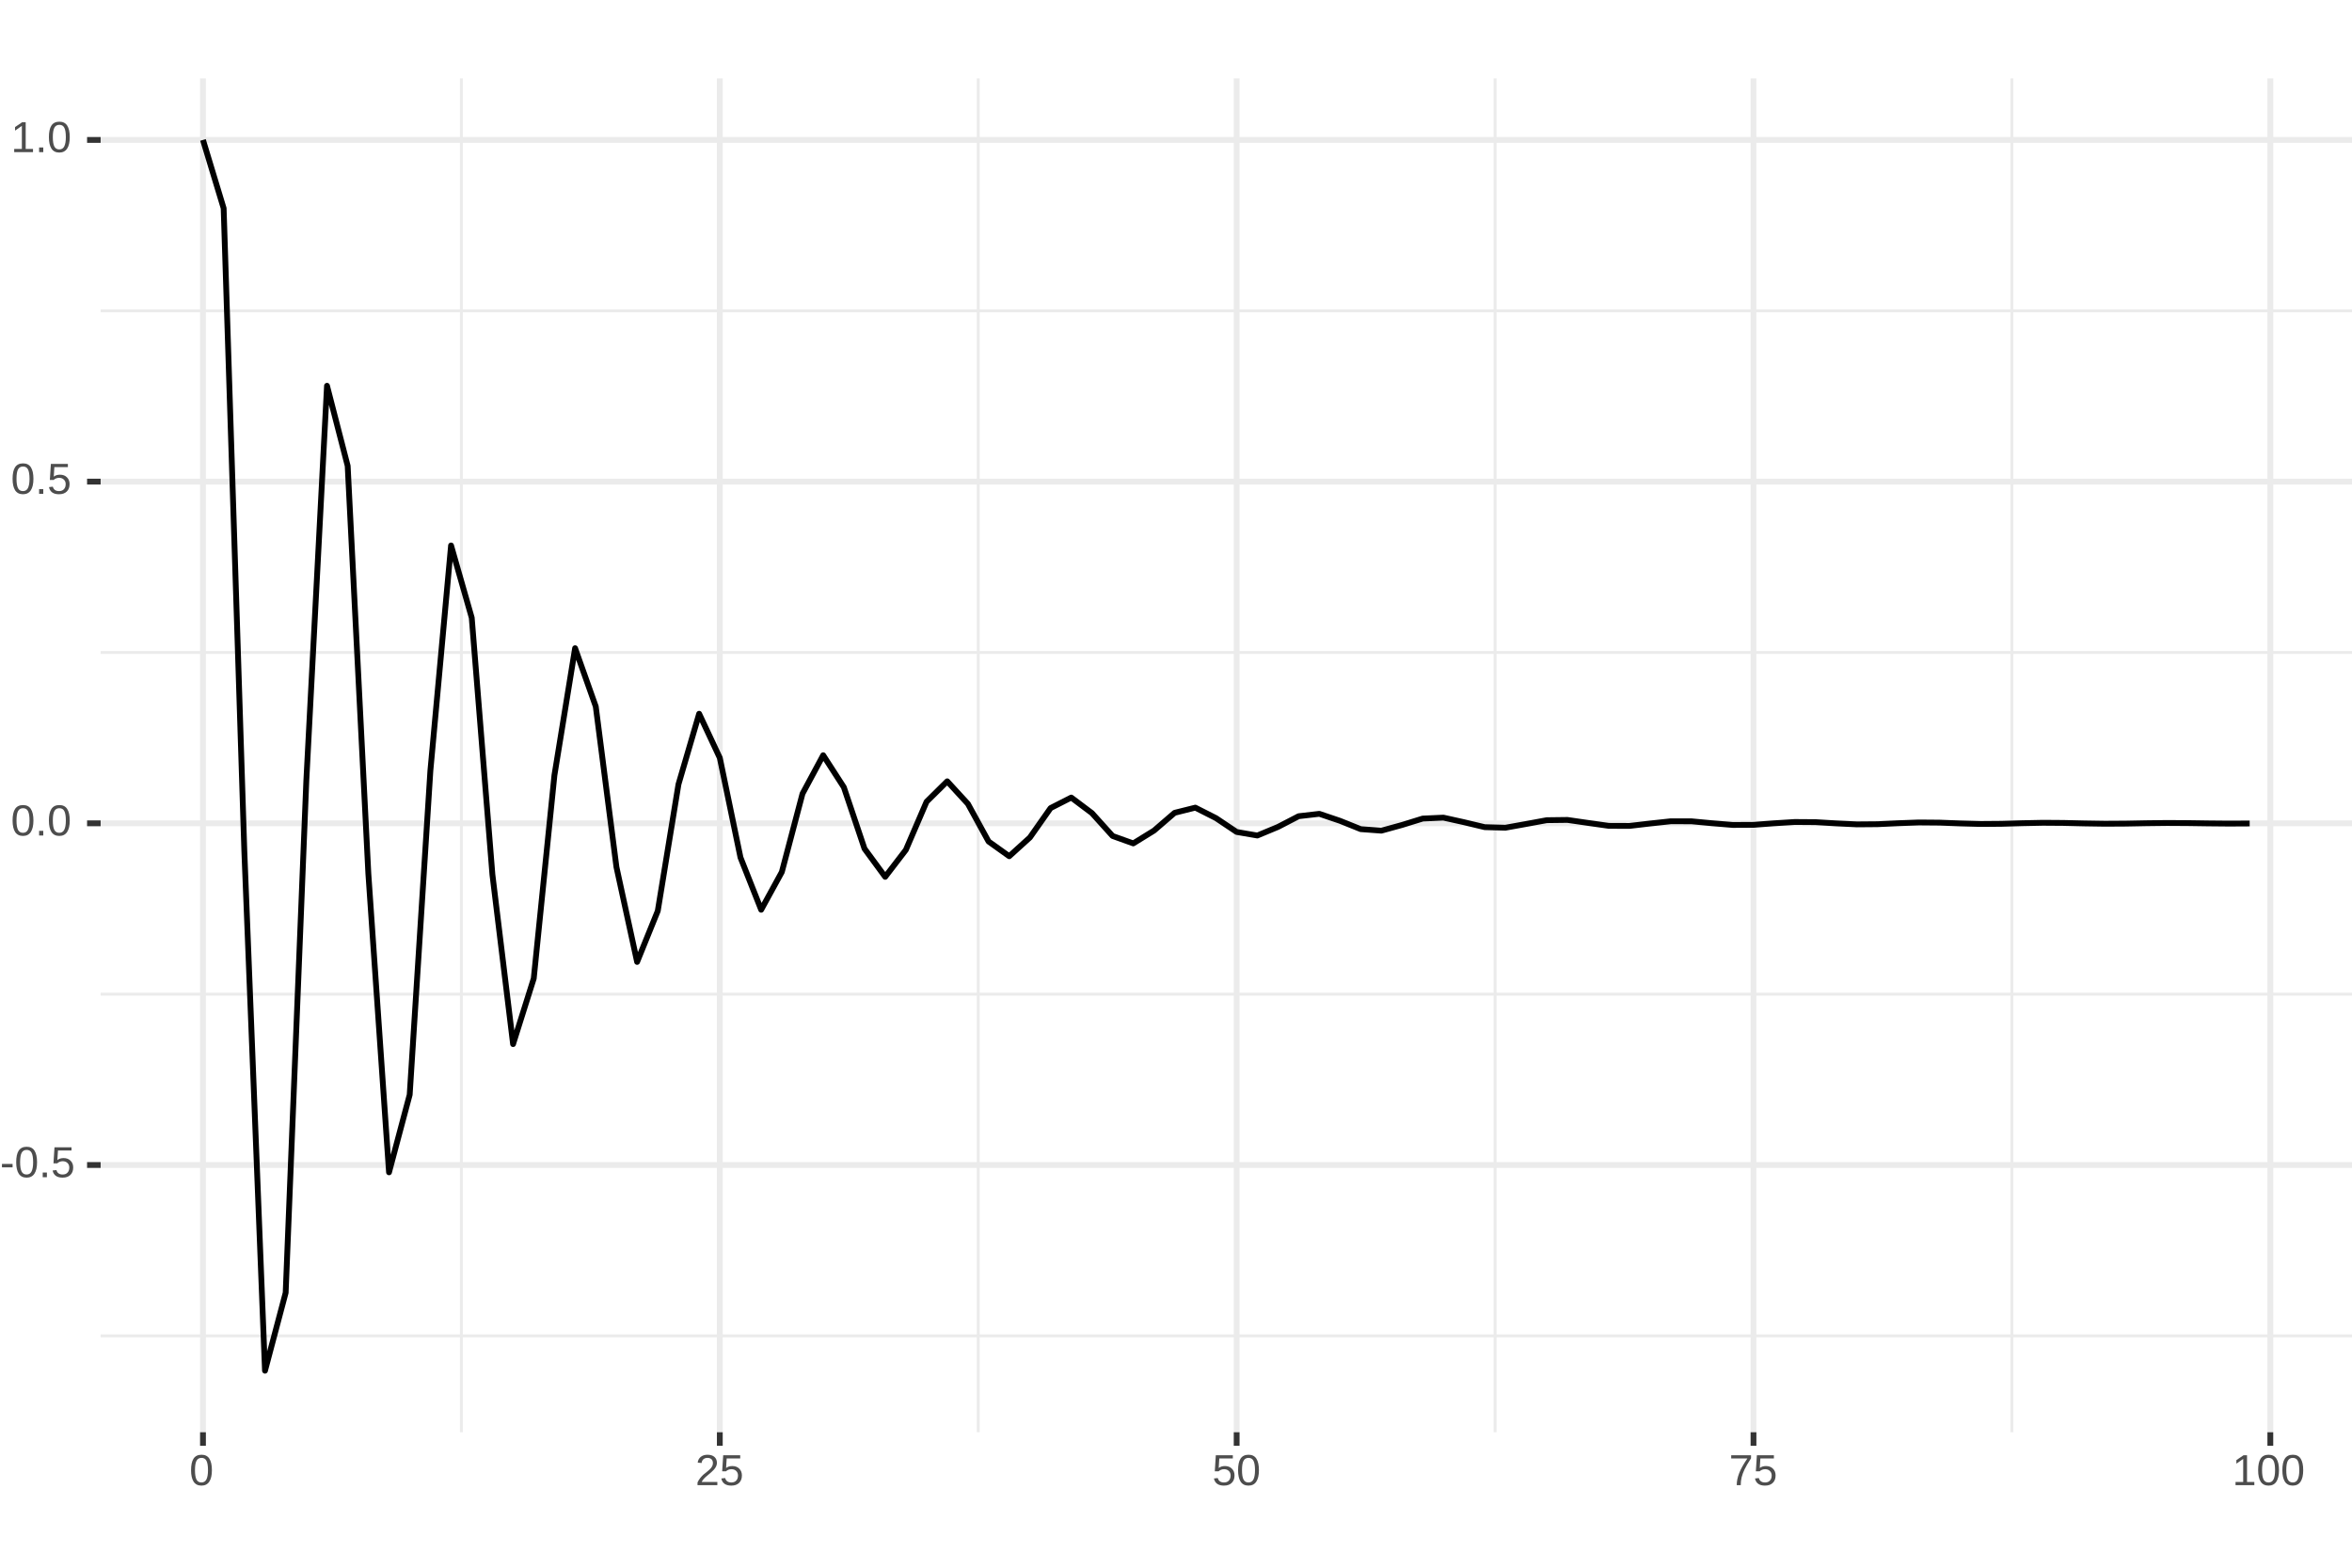 <?xml version="1.0" encoding="UTF-8"?>
<svg xmlns="http://www.w3.org/2000/svg" xmlns:xlink="http://www.w3.org/1999/xlink" width="432pt" height="288pt" viewBox="0 0 432 288" version="1.1">
<defs>
<g>
<symbol overflow="visible" id="glyph0-0">
<path style="stroke:none;" d="M 0.797 -5.5 L 5.203 -5.5 L 5.203 0 L 0.797 0 Z M 1.094 -5.203 L 1.094 -0.297 L 4.906 -0.297 L 4.906 -5.203 Z M 1.094 -5.203 "/>
</symbol>
<symbol overflow="visible" id="glyph0-1">
<path style="stroke:none;" d="M 0.359 -1.812 L 0.359 -2.438 L 2.312 -2.438 L 2.312 -1.812 Z M 0.359 -1.812 "/>
</symbol>
<symbol overflow="visible" id="glyph0-2">
<path style="stroke:none;" d="M 4.141 -2.75 C 4.141 -1.832 3.977 -1.129 3.656 -0.641 C 3.332 -0.16 2.852 0.078 2.219 0.078 C 1.582 0.078 1.102 -0.16 0.781 -0.641 C 0.469 -1.129 0.312 -1.832 0.312 -2.75 C 0.312 -3.695 0.461 -4.406 0.766 -4.875 C 1.078 -5.352 1.566 -5.594 2.234 -5.594 C 2.891 -5.594 3.367 -5.352 3.672 -4.875 C 3.984 -4.395 4.141 -3.688 4.141 -2.75 Z M 3.422 -2.75 C 3.422 -3.551 3.328 -4.129 3.141 -4.484 C 2.961 -4.836 2.66 -5.016 2.234 -5.016 C 1.805 -5.016 1.5 -4.836 1.312 -4.484 C 1.125 -4.141 1.031 -3.562 1.031 -2.75 C 1.031 -1.969 1.125 -1.395 1.312 -1.031 C 1.5 -0.676 1.801 -0.5 2.219 -0.5 C 2.633 -0.5 2.938 -0.68 3.125 -1.047 C 3.32 -1.422 3.422 -1.988 3.422 -2.75 Z M 3.422 -2.75 "/>
</symbol>
<symbol overflow="visible" id="glyph0-3">
<path style="stroke:none;" d="M 0.734 0 L 0.734 -0.859 L 1.5 -0.859 L 1.5 0 Z M 0.734 0 "/>
</symbol>
<symbol overflow="visible" id="glyph0-4">
<path style="stroke:none;" d="M 4.109 -1.797 C 4.109 -1.211 3.938 -0.754 3.594 -0.422 C 3.25 -0.086 2.77 0.078 2.156 0.078 C 1.645 0.078 1.234 -0.031 0.922 -0.25 C 0.609 -0.477 0.41 -0.805 0.328 -1.234 L 1.031 -1.312 C 1.176 -0.77 1.555 -0.5 2.172 -0.5 C 2.555 -0.5 2.852 -0.613 3.062 -0.844 C 3.281 -1.07 3.391 -1.383 3.391 -1.781 C 3.391 -2.125 3.281 -2.398 3.062 -2.609 C 2.844 -2.828 2.551 -2.938 2.188 -2.938 C 2 -2.938 1.82 -2.906 1.656 -2.844 C 1.5 -2.789 1.336 -2.691 1.172 -2.547 L 0.484 -2.547 L 0.672 -5.5 L 3.797 -5.5 L 3.797 -4.906 L 1.312 -4.906 L 1.203 -3.156 C 1.504 -3.395 1.883 -3.516 2.344 -3.516 C 2.883 -3.516 3.312 -3.352 3.625 -3.031 C 3.945 -2.719 4.109 -2.305 4.109 -1.797 Z M 4.109 -1.797 "/>
</symbol>
<symbol overflow="visible" id="glyph0-5">
<path style="stroke:none;" d="M 0.609 0 L 0.609 -0.594 L 2.016 -0.594 L 2.016 -4.828 L 0.766 -3.953 L 0.766 -4.609 L 2.078 -5.5 L 2.719 -5.5 L 2.719 -0.594 L 4.062 -0.594 L 4.062 0 Z M 0.609 0 "/>
</symbol>
<symbol overflow="visible" id="glyph0-6">
<path style="stroke:none;" d="M 0.406 0 L 0.406 -0.5 C 0.539 -0.801 0.703 -1.066 0.891 -1.297 C 1.078 -1.535 1.273 -1.75 1.484 -1.938 C 1.703 -2.125 1.914 -2.297 2.125 -2.453 C 2.332 -2.617 2.52 -2.781 2.688 -2.938 C 2.852 -3.102 2.984 -3.273 3.078 -3.453 C 3.18 -3.629 3.234 -3.832 3.234 -4.062 C 3.234 -4.363 3.145 -4.598 2.969 -4.766 C 2.789 -4.93 2.547 -5.016 2.234 -5.016 C 1.93 -5.016 1.68 -4.93 1.484 -4.766 C 1.297 -4.598 1.188 -4.367 1.156 -4.078 L 0.438 -4.141 C 0.488 -4.586 0.676 -4.941 1 -5.203 C 1.32 -5.461 1.734 -5.594 2.234 -5.594 C 2.785 -5.594 3.211 -5.457 3.516 -5.188 C 3.816 -4.926 3.969 -4.555 3.969 -4.078 C 3.969 -3.867 3.914 -3.656 3.812 -3.438 C 3.719 -3.227 3.57 -3.02 3.375 -2.812 C 3.188 -2.602 2.82 -2.273 2.281 -1.828 C 1.977 -1.586 1.738 -1.367 1.562 -1.172 C 1.383 -0.973 1.254 -0.781 1.172 -0.594 L 4.047 -0.594 L 4.047 0 Z M 0.406 0 "/>
</symbol>
<symbol overflow="visible" id="glyph0-7">
<path style="stroke:none;" d="M 4.047 -4.938 C 3.484 -4.07 3.086 -3.395 2.859 -2.906 C 2.629 -2.426 2.453 -1.945 2.328 -1.469 C 2.211 -1 2.156 -0.508 2.156 0 L 1.422 0 C 1.422 -0.707 1.57 -1.445 1.875 -2.219 C 2.176 -3 2.676 -3.895 3.375 -4.906 L 0.406 -4.906 L 0.406 -5.5 L 4.047 -5.5 Z M 4.047 -4.938 "/>
</symbol>
</g>
<clipPath id="clip1">
  <path d="M 18.484 14.398 L 432 14.398 L 432 264 L 18.484 264 Z M 18.484 14.398 "/>
</clipPath>
<clipPath id="clip2">
  <path d="M 18.484 245 L 432 245 L 432 246 L 18.484 246 Z M 18.484 245 "/>
</clipPath>
<clipPath id="clip3">
  <path d="M 18.484 182 L 432 182 L 432 183 L 18.484 183 Z M 18.484 182 "/>
</clipPath>
<clipPath id="clip4">
  <path d="M 18.484 119 L 432 119 L 432 121 L 18.484 121 Z M 18.484 119 "/>
</clipPath>
<clipPath id="clip5">
  <path d="M 18.484 56 L 432 56 L 432 58 L 18.484 58 Z M 18.484 56 "/>
</clipPath>
<clipPath id="clip6">
  <path d="M 84 14.398 L 86 14.398 L 86 264 L 84 264 Z M 84 14.398 "/>
</clipPath>
<clipPath id="clip7">
  <path d="M 179 14.398 L 180 14.398 L 180 264 L 179 264 Z M 179 14.398 "/>
</clipPath>
<clipPath id="clip8">
  <path d="M 274 14.398 L 275 14.398 L 275 264 L 274 264 Z M 274 14.398 "/>
</clipPath>
<clipPath id="clip9">
  <path d="M 369 14.398 L 370 14.398 L 370 264 L 369 264 Z M 369 14.398 "/>
</clipPath>
<clipPath id="clip10">
  <path d="M 18.484 213 L 432 213 L 432 215 L 18.484 215 Z M 18.484 213 "/>
</clipPath>
<clipPath id="clip11">
  <path d="M 18.484 150 L 432 150 L 432 152 L 18.484 152 Z M 18.484 150 "/>
</clipPath>
<clipPath id="clip12">
  <path d="M 18.484 87 L 432 87 L 432 90 L 18.484 90 Z M 18.484 87 "/>
</clipPath>
<clipPath id="clip13">
  <path d="M 18.484 25 L 432 25 L 432 27 L 18.484 27 Z M 18.484 25 "/>
</clipPath>
<clipPath id="clip14">
  <path d="M 36 14.398 L 38 14.398 L 38 264 L 36 264 Z M 36 14.398 "/>
</clipPath>
<clipPath id="clip15">
  <path d="M 131 14.398 L 133 14.398 L 133 264 L 131 264 Z M 131 14.398 "/>
</clipPath>
<clipPath id="clip16">
  <path d="M 226 14.398 L 228 14.398 L 228 264 L 226 264 Z M 226 14.398 "/>
</clipPath>
<clipPath id="clip17">
  <path d="M 321 14.398 L 323 14.398 L 323 264 L 321 264 Z M 321 14.398 "/>
</clipPath>
<clipPath id="clip18">
  <path d="M 416 14.398 L 418 14.398 L 418 264 L 416 264 Z M 416 14.398 "/>
</clipPath>
</defs>
<g id="surface36">
<rect x="0" y="0" width="432" height="288" style="fill:rgb(100%,100%,100%);fill-opacity:1;stroke:none;"/>
<rect x="0" y="0" width="432" height="288" style="fill:rgb(100%,100%,100%);fill-opacity:1;stroke:none;"/>
<path style="fill:none;stroke-width:1.067;stroke-linecap:round;stroke-linejoin:round;stroke:rgb(100%,100%,100%);stroke-opacity:1;stroke-miterlimit:10;" d="M 0 288 L 432 288 L 432 0 L 0 0 Z M 0 288 "/>
<g clip-path="url(#clip1)" clip-rule="nonzero">
<path style=" stroke:none;fill-rule:nonzero;fill:rgb(100%,100%,100%);fill-opacity:1;" d="M 18.484 263.117 L 432 263.117 L 432 14.398 L 18.484 14.398 Z M 18.484 263.117 "/>
</g>
<g clip-path="url(#clip2)" clip-rule="nonzero">
<path style="fill:none;stroke-width:0.533;stroke-linecap:butt;stroke-linejoin:round;stroke:rgb(92.157%,92.157%,92.157%);stroke-opacity:1;stroke-miterlimit:10;" d="M 18.484 245.41 L 432 245.41 "/>
</g>
<g clip-path="url(#clip3)" clip-rule="nonzero">
<path style="fill:none;stroke-width:0.533;stroke-linecap:butt;stroke-linejoin:round;stroke:rgb(92.157%,92.157%,92.157%);stroke-opacity:1;stroke-miterlimit:10;" d="M 18.484 182.637 L 432 182.637 "/>
</g>
<g clip-path="url(#clip4)" clip-rule="nonzero">
<path style="fill:none;stroke-width:0.533;stroke-linecap:butt;stroke-linejoin:round;stroke:rgb(92.157%,92.157%,92.157%);stroke-opacity:1;stroke-miterlimit:10;" d="M 18.484 119.863 L 432 119.863 "/>
</g>
<g clip-path="url(#clip5)" clip-rule="nonzero">
<path style="fill:none;stroke-width:0.533;stroke-linecap:butt;stroke-linejoin:round;stroke:rgb(92.157%,92.157%,92.157%);stroke-opacity:1;stroke-miterlimit:10;" d="M 18.484 57.09 L 432 57.09 "/>
</g>
<g clip-path="url(#clip6)" clip-rule="nonzero">
<path style="fill:none;stroke-width:0.533;stroke-linecap:butt;stroke-linejoin:round;stroke:rgb(92.157%,92.157%,92.157%);stroke-opacity:1;stroke-miterlimit:10;" d="M 84.746 263.117 L 84.746 14.398 "/>
</g>
<g clip-path="url(#clip7)" clip-rule="nonzero">
<path style="fill:none;stroke-width:0.533;stroke-linecap:butt;stroke-linejoin:round;stroke:rgb(92.157%,92.157%,92.157%);stroke-opacity:1;stroke-miterlimit:10;" d="M 179.676 263.117 L 179.676 14.398 "/>
</g>
<g clip-path="url(#clip8)" clip-rule="nonzero">
<path style="fill:none;stroke-width:0.533;stroke-linecap:butt;stroke-linejoin:round;stroke:rgb(92.157%,92.157%,92.157%);stroke-opacity:1;stroke-miterlimit:10;" d="M 274.605 263.117 L 274.605 14.398 "/>
</g>
<g clip-path="url(#clip9)" clip-rule="nonzero">
<path style="fill:none;stroke-width:0.533;stroke-linecap:butt;stroke-linejoin:round;stroke:rgb(92.157%,92.157%,92.157%);stroke-opacity:1;stroke-miterlimit:10;" d="M 369.535 263.117 L 369.535 14.398 "/>
</g>
<g clip-path="url(#clip10)" clip-rule="nonzero">
<path style="fill:none;stroke-width:1.067;stroke-linecap:butt;stroke-linejoin:round;stroke:rgb(92.157%,92.157%,92.157%);stroke-opacity:1;stroke-miterlimit:10;" d="M 18.484 214.023 L 432 214.023 "/>
</g>
<g clip-path="url(#clip11)" clip-rule="nonzero">
<path style="fill:none;stroke-width:1.067;stroke-linecap:butt;stroke-linejoin:round;stroke:rgb(92.157%,92.157%,92.157%);stroke-opacity:1;stroke-miterlimit:10;" d="M 18.484 151.25 L 432 151.25 "/>
</g>
<g clip-path="url(#clip12)" clip-rule="nonzero">
<path style="fill:none;stroke-width:1.067;stroke-linecap:butt;stroke-linejoin:round;stroke:rgb(92.157%,92.157%,92.157%);stroke-opacity:1;stroke-miterlimit:10;" d="M 18.484 88.477 L 432 88.477 "/>
</g>
<g clip-path="url(#clip13)" clip-rule="nonzero">
<path style="fill:none;stroke-width:1.067;stroke-linecap:butt;stroke-linejoin:round;stroke:rgb(92.157%,92.157%,92.157%);stroke-opacity:1;stroke-miterlimit:10;" d="M 18.484 25.707 L 432 25.707 "/>
</g>
<g clip-path="url(#clip14)" clip-rule="nonzero">
<path style="fill:none;stroke-width:1.067;stroke-linecap:butt;stroke-linejoin:round;stroke:rgb(92.157%,92.157%,92.157%);stroke-opacity:1;stroke-miterlimit:10;" d="M 37.281 263.117 L 37.281 14.398 "/>
</g>
<g clip-path="url(#clip15)" clip-rule="nonzero">
<path style="fill:none;stroke-width:1.067;stroke-linecap:butt;stroke-linejoin:round;stroke:rgb(92.157%,92.157%,92.157%);stroke-opacity:1;stroke-miterlimit:10;" d="M 132.211 263.117 L 132.211 14.398 "/>
</g>
<g clip-path="url(#clip16)" clip-rule="nonzero">
<path style="fill:none;stroke-width:1.067;stroke-linecap:butt;stroke-linejoin:round;stroke:rgb(92.157%,92.157%,92.157%);stroke-opacity:1;stroke-miterlimit:10;" d="M 227.141 263.117 L 227.141 14.398 "/>
</g>
<g clip-path="url(#clip17)" clip-rule="nonzero">
<path style="fill:none;stroke-width:1.067;stroke-linecap:butt;stroke-linejoin:round;stroke:rgb(92.157%,92.157%,92.157%);stroke-opacity:1;stroke-miterlimit:10;" d="M 322.07 263.117 L 322.07 14.398 "/>
</g>
<g clip-path="url(#clip18)" clip-rule="nonzero">
<path style="fill:none;stroke-width:1.067;stroke-linecap:butt;stroke-linejoin:round;stroke:rgb(92.157%,92.157%,92.157%);stroke-opacity:1;stroke-miterlimit:10;" d="M 417 263.117 L 417 14.398 "/>
</g>
<path style="fill:none;stroke-width:1.067;stroke-linecap:butt;stroke-linejoin:round;stroke:rgb(0%,0%,0%);stroke-opacity:1;stroke-miterlimit:1;" d="M 37.281 25.707 L 41.078 38.262 L 44.875 156.273 L 48.672 251.812 L 52.469 237.488 L 56.266 143.387 L 60.062 70.871 L 63.859 85.594 L 67.656 160.48 L 71.453 215.367 L 75.25 201.109 L 79.047 141.625 L 82.848 100.207 L 86.645 113.492 L 90.441 160.656 L 94.238 191.809 L 98.035 179.758 L 101.832 142.434 L 105.629 119.082 L 109.426 129.793 L 113.223 159.281 L 117.02 176.715 L 120.816 167.344 L 124.617 144.086 L 128.414 131.125 L 132.211 139.227 L 136.008 157.535 L 139.805 167.129 L 143.602 160.195 L 147.398 145.809 L 151.195 138.746 L 154.992 144.625 L 158.789 155.914 L 162.586 161.082 L 166.383 156.133 L 170.184 147.289 L 173.98 143.535 L 177.777 147.672 L 181.574 154.59 L 185.371 157.297 L 189.168 153.852 L 192.965 148.453 L 196.762 146.52 L 200.559 149.371 L 204.355 153.578 L 208.152 154.941 L 211.953 152.594 L 215.75 149.32 L 219.547 148.371 L 223.344 150.297 L 227.141 152.84 L 230.938 153.492 L 234.734 151.914 L 238.531 149.945 L 242.328 149.508 L 246.125 150.793 L 249.922 152.32 L 253.723 152.602 L 257.52 151.555 L 261.316 150.379 L 265.113 150.207 L 268.91 151.051 L 272.707 151.957 L 276.504 152.059 L 280.301 151.375 L 284.098 150.676 L 287.895 150.629 L 291.691 151.18 L 295.488 151.715 L 299.289 151.73 L 303.086 151.285 L 306.883 150.875 L 310.68 150.883 L 314.477 151.238 L 318.273 151.551 L 322.07 151.531 L 325.867 151.246 L 329.664 151.008 L 333.461 151.035 L 337.258 151.262 L 341.059 151.445 L 344.855 151.414 L 348.652 151.234 L 352.449 151.094 L 356.246 151.125 L 360.043 151.27 L 363.84 151.375 L 367.637 151.344 L 371.434 151.23 L 375.23 151.152 L 379.027 151.18 L 382.824 151.27 L 386.625 151.328 L 390.422 151.305 L 394.219 151.234 L 398.016 151.188 L 401.812 151.211 L 405.609 151.266 L 409.406 151.301 L 413.203 151.281 "/>
<g style="fill:rgb(30.196%,30.196%,30.196%);fill-opacity:1;">
  <use xlink:href="#glyph0-1" x="0" y="216.266"/>
  <use xlink:href="#glyph0-2" x="2.664" y="216.266"/>
  <use xlink:href="#glyph0-3" x="7.113" y="216.266"/>
  <use xlink:href="#glyph0-4" x="9.336" y="216.266"/>
</g>
<g style="fill:rgb(30.196%,30.196%,30.196%);fill-opacity:1;">
  <use xlink:href="#glyph0-2" x="2" y="153.492"/>
  <use xlink:href="#glyph0-3" x="6.449" y="153.492"/>
  <use xlink:href="#glyph0-2" x="8.672" y="153.492"/>
</g>
<g style="fill:rgb(30.196%,30.196%,30.196%);fill-opacity:1;">
  <use xlink:href="#glyph0-2" x="2" y="90.719"/>
  <use xlink:href="#glyph0-3" x="6.449" y="90.719"/>
  <use xlink:href="#glyph0-4" x="8.672" y="90.719"/>
</g>
<g style="fill:rgb(30.196%,30.196%,30.196%);fill-opacity:1;">
  <use xlink:href="#glyph0-5" x="2" y="27.949"/>
  <use xlink:href="#glyph0-3" x="6.449" y="27.949"/>
  <use xlink:href="#glyph0-2" x="8.672" y="27.949"/>
</g>
<path style="fill:none;stroke-width:1.067;stroke-linecap:butt;stroke-linejoin:round;stroke:rgb(20%,20%,20%);stroke-opacity:1;stroke-miterlimit:10;" d="M 15.992 214.023 L 18.484 214.023 "/>
<path style="fill:none;stroke-width:1.067;stroke-linecap:butt;stroke-linejoin:round;stroke:rgb(20%,20%,20%);stroke-opacity:1;stroke-miterlimit:10;" d="M 15.992 151.25 L 18.484 151.25 "/>
<path style="fill:none;stroke-width:1.067;stroke-linecap:butt;stroke-linejoin:round;stroke:rgb(20%,20%,20%);stroke-opacity:1;stroke-miterlimit:10;" d="M 15.992 88.477 L 18.484 88.477 "/>
<path style="fill:none;stroke-width:1.067;stroke-linecap:butt;stroke-linejoin:round;stroke:rgb(20%,20%,20%);stroke-opacity:1;stroke-miterlimit:10;" d="M 15.992 25.707 L 18.484 25.707 "/>
<path style="fill:none;stroke-width:1.067;stroke-linecap:butt;stroke-linejoin:round;stroke:rgb(20%,20%,20%);stroke-opacity:1;stroke-miterlimit:10;" d="M 37.281 265.609 L 37.281 263.117 "/>
<path style="fill:none;stroke-width:1.067;stroke-linecap:butt;stroke-linejoin:round;stroke:rgb(20%,20%,20%);stroke-opacity:1;stroke-miterlimit:10;" d="M 132.211 265.609 L 132.211 263.117 "/>
<path style="fill:none;stroke-width:1.067;stroke-linecap:butt;stroke-linejoin:round;stroke:rgb(20%,20%,20%);stroke-opacity:1;stroke-miterlimit:10;" d="M 227.141 265.609 L 227.141 263.117 "/>
<path style="fill:none;stroke-width:1.067;stroke-linecap:butt;stroke-linejoin:round;stroke:rgb(20%,20%,20%);stroke-opacity:1;stroke-miterlimit:10;" d="M 322.07 265.609 L 322.07 263.117 "/>
<path style="fill:none;stroke-width:1.067;stroke-linecap:butt;stroke-linejoin:round;stroke:rgb(20%,20%,20%);stroke-opacity:1;stroke-miterlimit:10;" d="M 417 265.609 L 417 263.117 "/>
<g style="fill:rgb(30.196%,30.196%,30.196%);fill-opacity:1;">
  <use xlink:href="#glyph0-2" x="34.781" y="272.844"/>
</g>
<g style="fill:rgb(30.196%,30.196%,30.196%);fill-opacity:1;">
  <use xlink:href="#glyph0-6" x="127.711" y="272.844"/>
  <use xlink:href="#glyph0-4" x="132.16" y="272.844"/>
</g>
<g style="fill:rgb(30.196%,30.196%,30.196%);fill-opacity:1;">
  <use xlink:href="#glyph0-4" x="222.641" y="272.844"/>
  <use xlink:href="#glyph0-2" x="227.09" y="272.844"/>
</g>
<g style="fill:rgb(30.196%,30.196%,30.196%);fill-opacity:1;">
  <use xlink:href="#glyph0-7" x="317.57" y="272.844"/>
  <use xlink:href="#glyph0-4" x="322.02" y="272.844"/>
</g>
<g style="fill:rgb(30.196%,30.196%,30.196%);fill-opacity:1;">
  <use xlink:href="#glyph0-5" x="410" y="272.844"/>
  <use xlink:href="#glyph0-2" x="414.449" y="272.844"/>
  <use xlink:href="#glyph0-2" x="418.898" y="272.844"/>
</g>
</g>
</svg>
